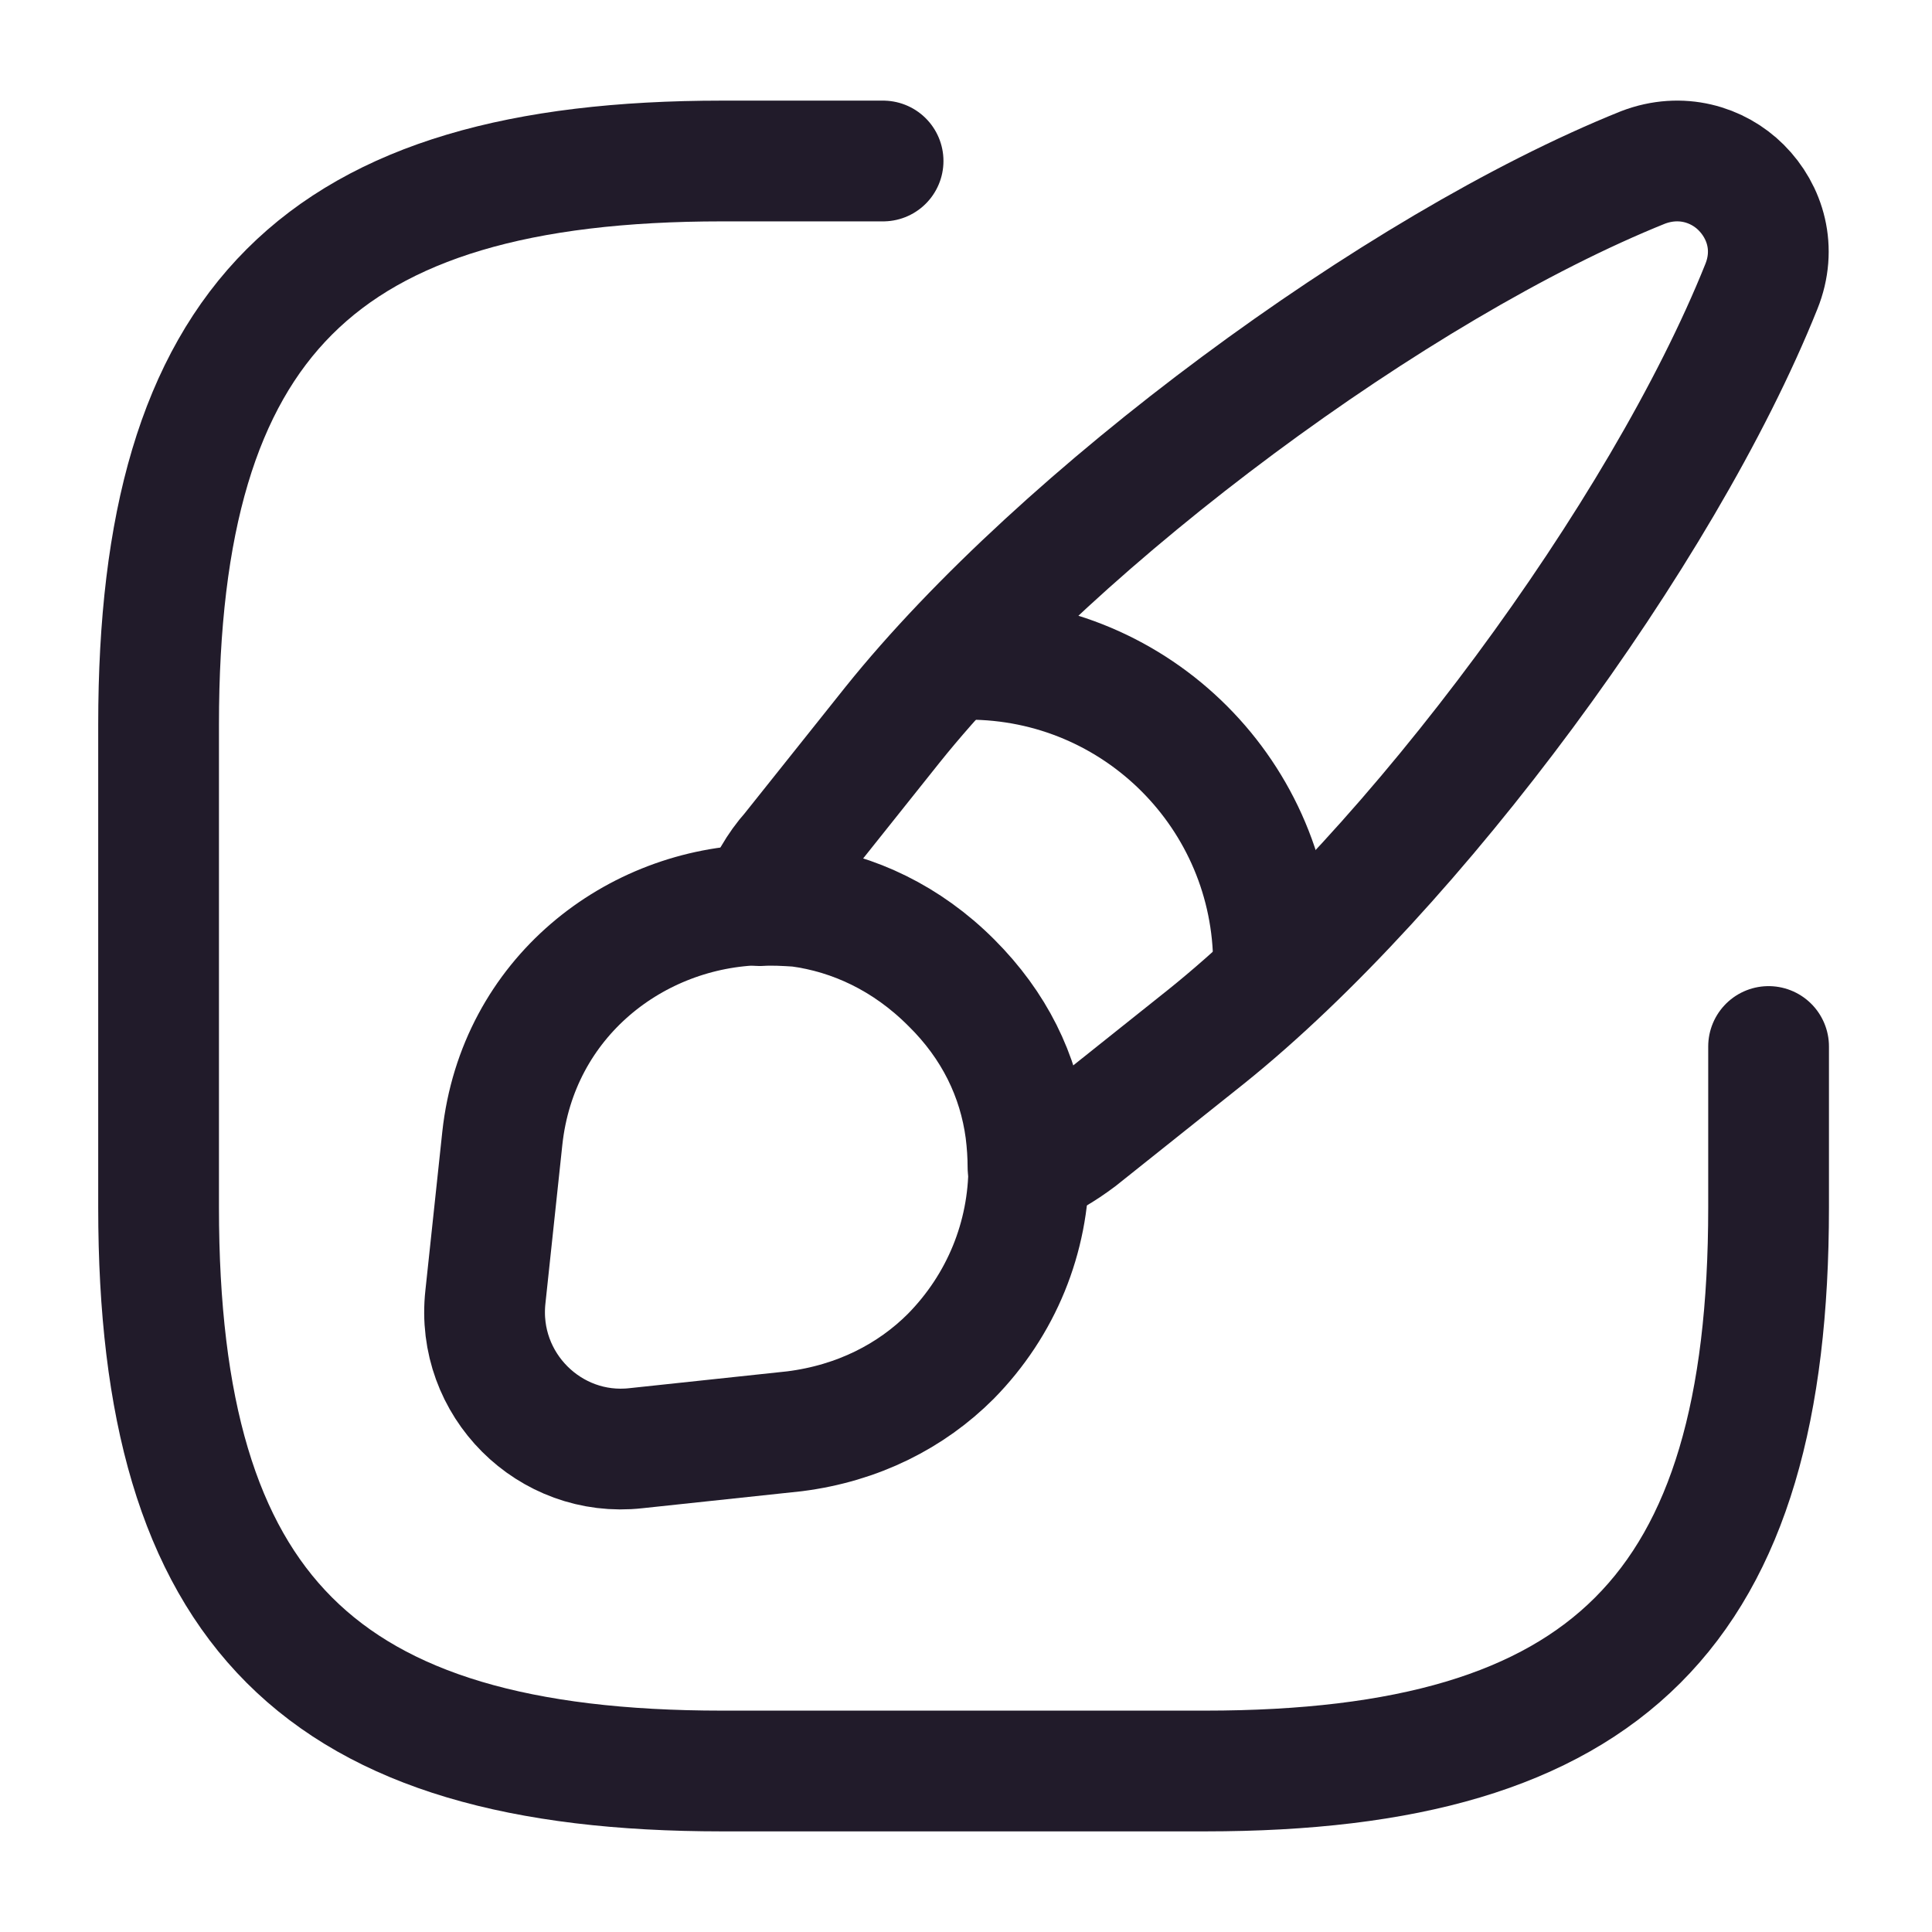 <svg width="24" height="24" viewBox="0 0 24 24" fill="none" xmlns="http://www.w3.org/2000/svg">
<g clip-path="url(#clip0_6502_44350)">
<path d="M10.97 2H8.97C3.97 2 1.97 4 1.97 9V15C1.97 20 3.97 22 8.97 22H14.97C19.97 22 21.97 20 21.97 15V13" stroke="#211B2A" stroke-width="1.5" stroke-linecap="round" stroke-linejoin="round"/>
<path d="M21.88 3.56C20.65 6.63 17.56 10.81 14.98 12.88L13.4 14.14C13.2 14.29 13 14.41 12.77 14.5C12.77 14.35 12.76 14.2 12.74 14.04C12.65 13.37 12.35 12.74 11.81 12.21C11.26 11.66 10.6 11.35 9.92 11.26C9.76 11.25 9.6 11.24 9.44 11.25C9.53 11 9.66 10.77 9.83 10.58L11.09 9C13.16 6.42 17.35 3.31 20.41 2.08C20.88 1.9 21.34 2.04 21.63 2.33C21.93 2.63 22.07 3.09 21.88 3.56Z" stroke="#211B2A" stroke-width="1.5" stroke-linecap="round" stroke-linejoin="round"/>
<path d="M12.78 14.49C12.78 15.37 12.44 16.21 11.81 16.85C11.32 17.34 10.66 17.68 9.87 17.78L7.9 17.99C6.83 18.11 5.91 17.2 6.03 16.11L6.24 14.14C6.43 12.39 7.89 11.27 9.45 11.24C9.61 11.23 9.77 11.24 9.93 11.25C10.61 11.34 11.27 11.65 11.82 12.2C12.36 12.74 12.66 13.36 12.75 14.03C12.77 14.19 12.78 14.35 12.78 14.49Z" stroke="#211B2A" stroke-width="1.5" stroke-linecap="round" stroke-linejoin="round"/>
<path d="M15.82 11.98C15.82 9.89 14.13 8.19 12.03 8.19" stroke="#211B2A" stroke-width="1.5" stroke-linecap="round" stroke-linejoin="round"/>
</g>
<defs>
<clipPath id="clip0_6502_44350">
<rect width="24" height="24" fill="white"/>
</clipPath>
</defs>
</svg>
